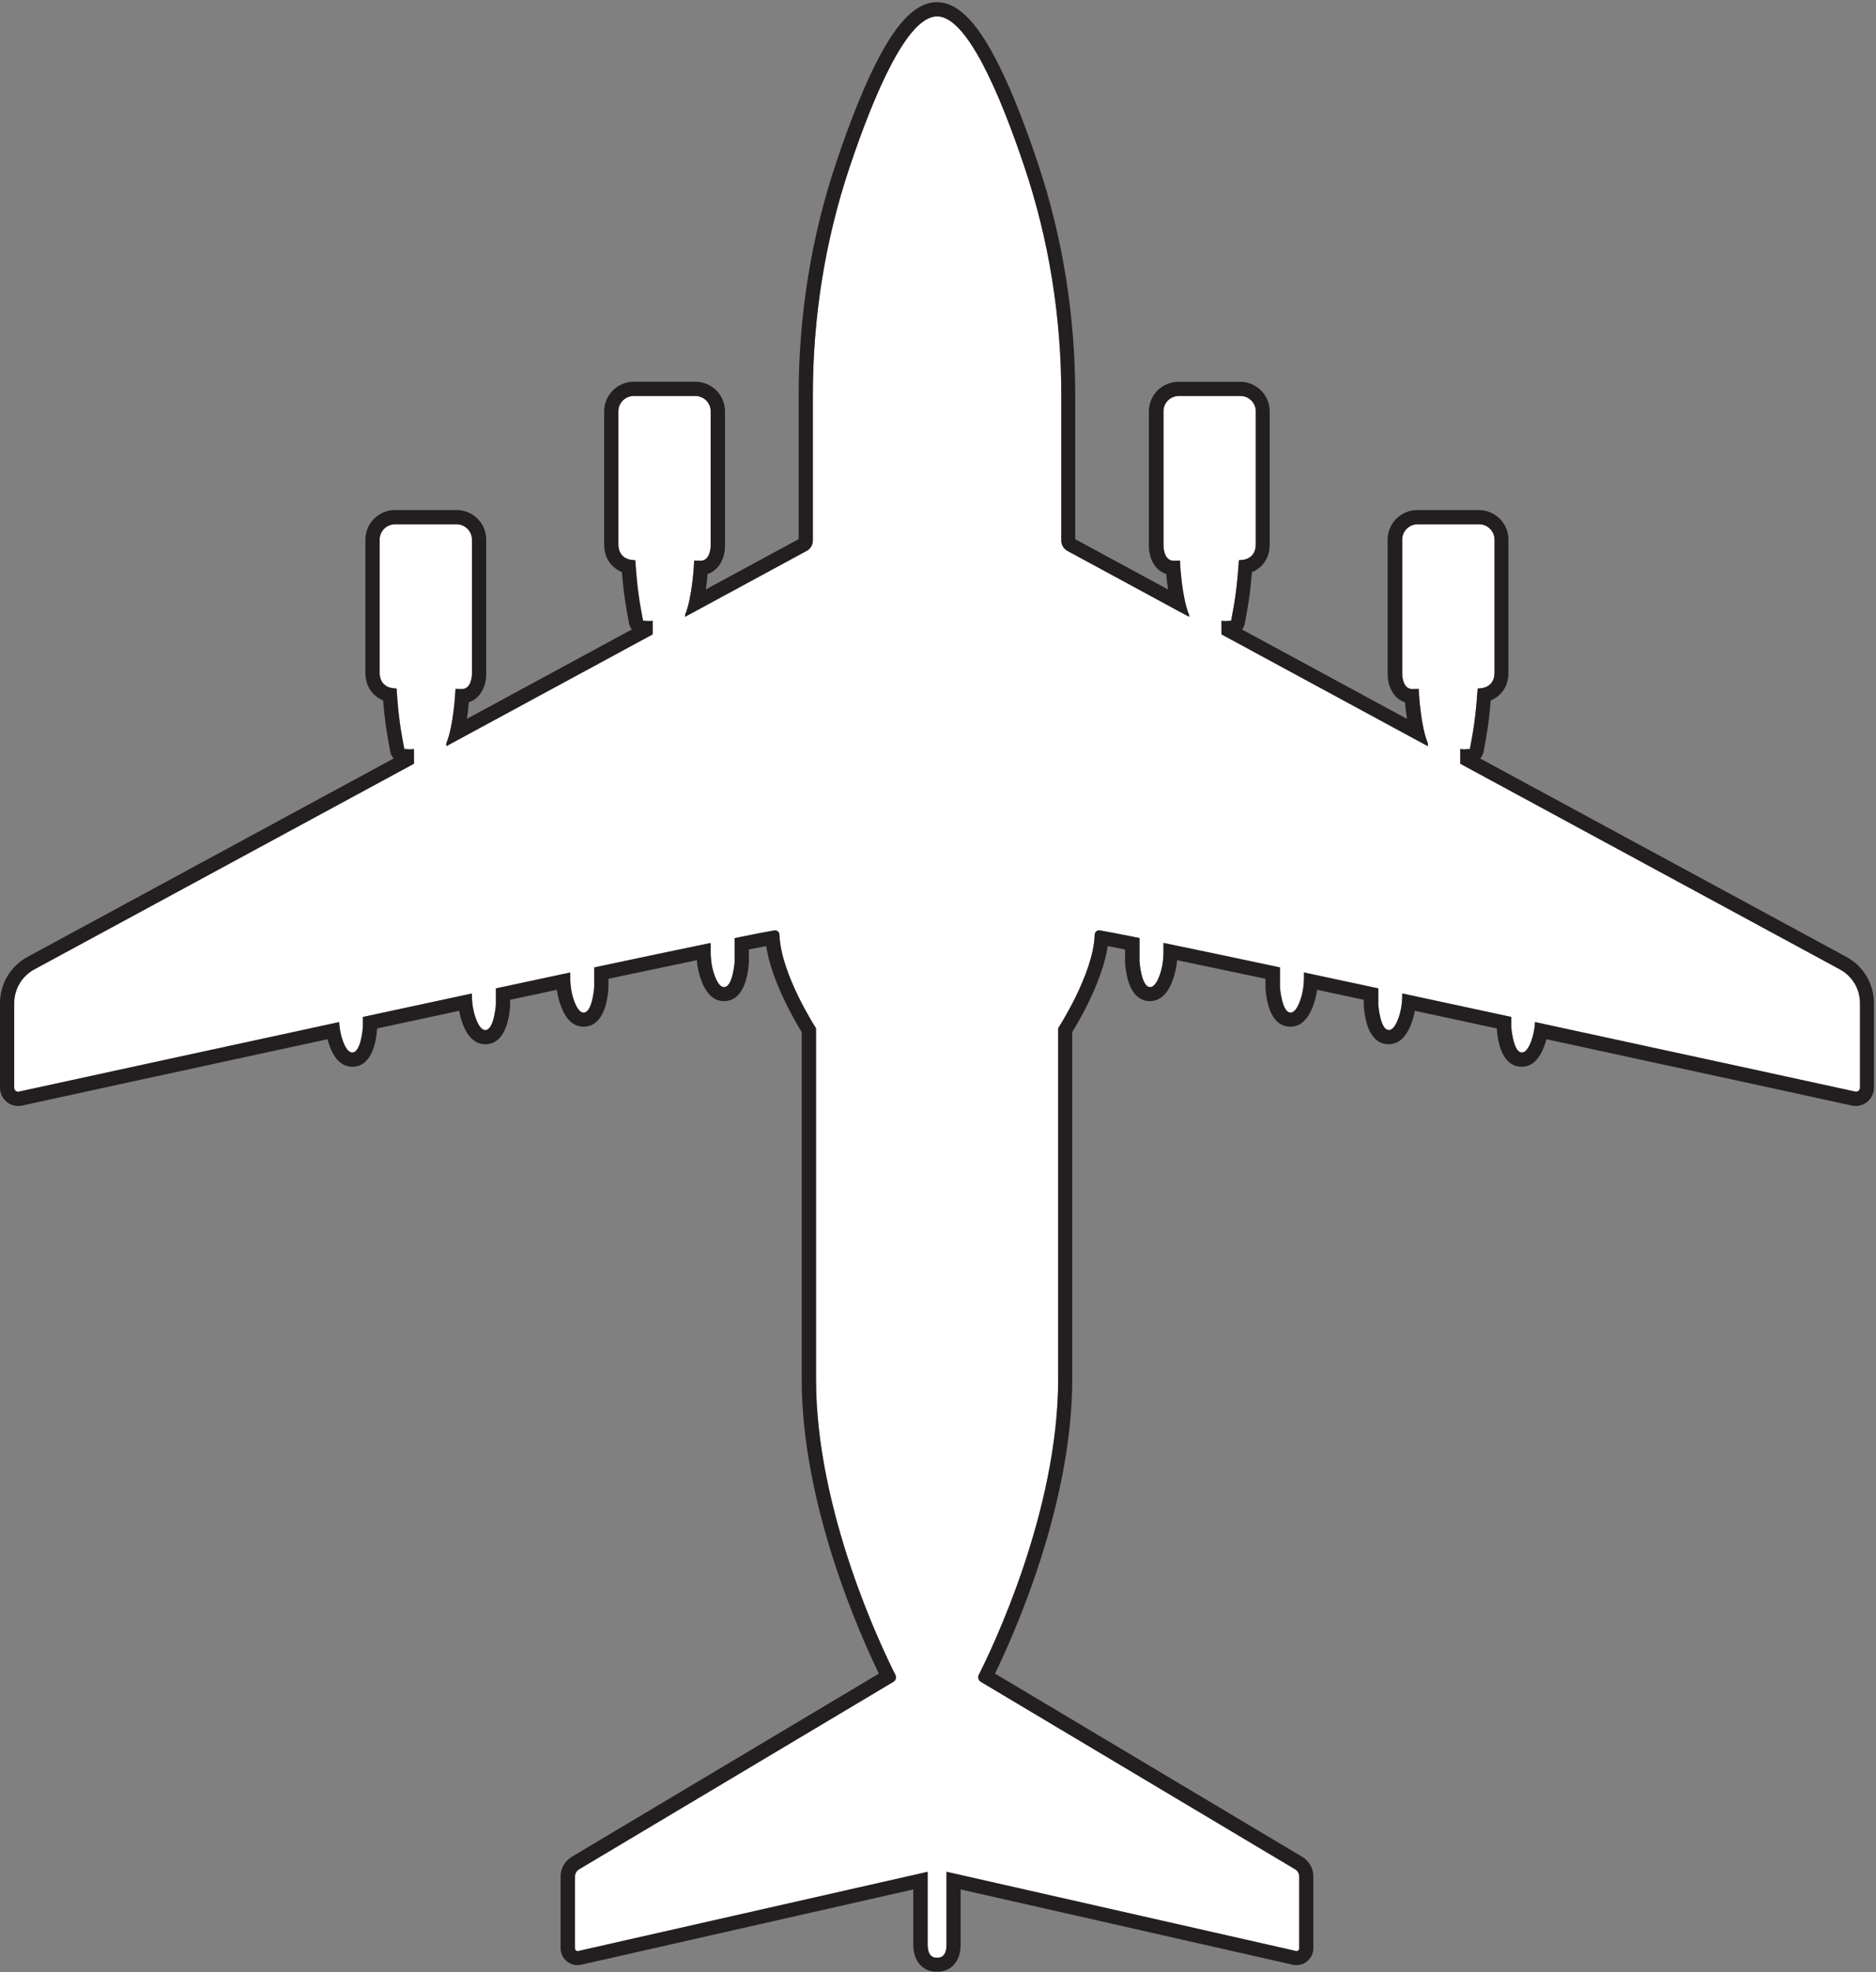 <svg width="526" height="553" viewBox="0 0 526 553" fill="none" xmlns="http://www.w3.org/2000/svg">
<rect x="0" y="0" width="526" height="553" fill="#808080" stroke="none"/>
<g clip-path="url(#clip0_26_5)">
<path d="M265.39 545.27V524.81L363.37 547.02C363.84 547.13 364.29 546.77 364.29 546.29V526.16C364.29 525.32 363.85 524.54 363.13 524.11L275 471.54C274.33 471.14 274.08 470.29 274.44 469.59C278.14 462.28 296.7 423.78 296.7 386.7V288.28C296.7 288.28 306.62 273.02 306.94 262.1C306.96 261.32 307.62 260.72 308.39 260.85C310.4 261.19 314.25 261.93 319.51 263V269.63C319.51 269.63 320.01 276.75 322.48 276.75C323.56 276.75 324.42 275.34 325.03 273.75C325.86 271.6 326.23 269.23 326.23 266.86V264.37C335 266.18 346.24 268.54 358.89 271.23V276.78C358.89 276.78 359.38 283.9 361.86 283.9C362.94 283.9 363.8 282.49 364.41 280.9C365.24 278.75 365.61 276.38 365.61 274.01V272.65C372.29 274.07 379.28 275.57 386.46 277.11V281.68C386.46 281.68 386.95 288.8 389.43 288.8C390.51 288.8 391.37 287.39 391.98 285.8C392.81 283.65 393.18 281.28 393.18 278.91V278.54C403.24 280.7 413.55 282.92 423.75 285.12V287.97C423.75 287.97 424.24 295.09 426.72 295.09C427.8 295.09 428.66 293.68 429.27 292.09C429.94 290.35 430.3 288.47 430.41 286.56C473.24 295.82 512.55 304.39 520.18 306.05C520.87 306.2 521.51 305.67 521.51 304.96V281.24C521.51 277.3 519.35 273.67 515.88 271.79L409.42 214.12V209.98C409.42 209.98 409.97 210.23 412.13 209.98C413.1 204.88 413.76 201.17 414.3 193.05L415.52 192.91C415.52 192.91 419.04 192.64 419.04 188.57V151.28C419.04 148.91 417.12 146.98 414.74 146.98H397.46C395.09 146.98 393.16 148.9 393.16 151.28V188.98C393.16 188.98 393.16 193.18 396 193.18C397.03 193.18 397.53 193.14 397.77 193.1C397.83 194.47 398.33 203.6 400.34 208.35V209.19L342.48 177.84V174C342.48 174 343.03 174.25 345.19 174C346.16 168.9 346.82 165.19 347.36 157.07L348.58 156.93C348.58 156.93 352.1 156.66 352.1 152.59V115.3C352.1 112.93 350.18 111 347.8 111H330.52C328.15 111 326.22 112.92 326.22 115.3V153C326.22 153 326.22 157.2 329.06 157.2C330.09 157.2 330.59 157.16 330.83 157.12C330.89 158.49 331.39 167.62 333.4 172.37V172.92L299.3 154.44C298.23 153.86 297.57 152.75 297.57 151.54V110.76C297.57 89.03 294.17 67.41 287.25 46.81C280.38 26.33 271.11 4.56 262.75 4.56C254.39 4.56 245.12 26.33 238.25 46.81C231.34 67.41 227.93 89.03 227.93 110.76V151.54C227.93 152.75 227.27 153.87 226.2 154.44L192.1 172.92V172.37C194.1 167.61 194.6 158.48 194.67 157.12C194.91 157.17 195.41 157.2 196.44 157.2C199.28 157.2 199.28 153 199.28 153V115.3C199.28 112.93 197.36 111 194.98 111H177.7C175.33 111 173.4 112.92 173.4 115.3V152.59C173.4 156.65 176.92 156.93 176.92 156.93L178.14 157.07C178.68 165.2 179.34 168.91 180.31 174C182.47 174.25 183.02 174 183.02 174V177.84L125.16 209.19V208.35C127.16 203.59 127.66 194.46 127.73 193.1C127.97 193.15 128.47 193.18 129.5 193.18C132.34 193.18 132.34 188.98 132.34 188.98V151.28C132.34 148.91 130.42 146.98 128.04 146.98H110.76C108.39 146.98 106.46 148.9 106.46 151.28V188.57C106.46 192.63 109.98 192.91 109.98 192.91L111.2 193.05C111.74 201.18 112.4 204.89 113.37 209.98C115.53 210.23 116.08 209.98 116.08 209.98V214.12L9.63 271.82C6.16 273.7 4 277.32 4 281.27V304.99C4 305.7 4.64 306.23 5.33 306.08C12.96 304.41 52.27 295.84 95.1 286.59C95.22 288.5 95.57 290.38 96.24 292.12C96.86 293.71 97.71 295.12 98.79 295.12C101.26 295.12 101.76 288 101.76 288V285.15C111.96 282.95 122.27 280.73 132.33 278.57V278.94C132.33 281.31 132.69 283.68 133.53 285.83C134.15 287.42 135 288.83 136.08 288.83C138.55 288.83 139.05 281.71 139.05 281.71V277.14C146.22 275.6 153.22 274.11 159.9 272.68V274.04C159.9 276.41 160.26 278.78 161.1 280.93C161.72 282.52 162.57 283.93 163.65 283.93C166.12 283.93 166.62 276.81 166.62 276.81V271.26C179.27 268.57 190.5 266.21 199.28 264.4V266.89C199.28 269.26 199.64 271.63 200.48 273.78C201.1 275.37 201.95 276.78 203.03 276.78C205.5 276.78 206 269.66 206 269.66V263.03C211.27 261.96 215.11 261.22 217.12 260.88C217.89 260.75 218.55 261.35 218.57 262.13C218.89 273.06 228.81 288.31 228.81 288.31V386.73C228.81 423.81 247.37 462.32 251.07 469.62C251.42 470.32 251.18 471.17 250.51 471.57L162.38 524.14C161.66 524.57 161.22 525.35 161.22 526.19V546.32C161.22 546.8 161.67 547.16 162.14 547.05L260.12 524.84V545.3C260.12 549.43 262.76 548.89 262.76 548.89C262.76 548.89 265.4 549.43 265.4 545.3L265.39 545.27Z" fill="white"/>
<path d="M262.75 4.6C271.11 4.6 280.38 26.37 287.25 46.85C294.16 67.45 297.57 89.07 297.57 110.8V151.58C297.57 152.79 298.23 153.91 299.3 154.48L333.4 172.96V172.41C331.4 167.65 330.9 158.52 330.83 157.16C330.59 157.21 330.09 157.24 329.06 157.24C326.22 157.24 326.22 153.04 326.22 153.04V115.34C326.22 112.97 328.14 111.04 330.52 111.04H347.8C350.17 111.04 352.1 112.96 352.1 115.34V152.63C352.1 156.69 348.58 156.97 348.58 156.97L347.36 157.11C346.82 165.24 346.16 168.95 345.19 174.04C344.47 174.12 343.93 174.15 343.53 174.15C342.73 174.15 342.48 174.04 342.48 174.04V177.88L400.34 209.23V208.39C398.34 203.63 397.84 194.5 397.77 193.14C397.53 193.19 397.03 193.22 396 193.22C393.16 193.22 393.16 189.02 393.16 189.02V151.32C393.16 148.95 395.08 147.02 397.46 147.02H414.74C417.11 147.02 419.04 148.94 419.04 151.32V188.61C419.04 192.67 415.52 192.94 415.52 192.94L414.3 193.08C413.76 201.21 413.1 204.92 412.13 210.01C411.41 210.09 410.87 210.12 410.47 210.12C409.67 210.12 409.42 210.01 409.42 210.01V214.15L515.88 271.82C519.35 273.7 521.51 277.32 521.51 281.27V304.99C521.51 305.62 521.01 306.11 520.41 306.11C520.33 306.11 520.25 306.11 520.17 306.08C512.54 304.41 473.23 295.84 430.4 286.59C430.28 288.5 429.93 290.38 429.26 292.12C428.64 293.71 427.79 295.12 426.71 295.12C424.24 295.12 423.74 288 423.74 288V285.15C413.54 282.95 403.23 280.73 393.17 278.57V278.94C393.17 281.31 392.81 283.68 391.97 285.83C391.35 287.42 390.5 288.83 389.42 288.83C386.95 288.83 386.45 281.71 386.45 281.71V277.14C379.28 275.6 372.28 274.11 365.6 272.68V274.04C365.6 276.41 365.24 278.78 364.4 280.93C363.78 282.52 362.93 283.93 361.85 283.93C359.38 283.93 358.88 276.81 358.88 276.81V271.26C346.23 268.57 335 266.21 326.22 264.4V266.89C326.22 269.26 325.86 271.63 325.02 273.78C324.4 275.37 323.55 276.78 322.47 276.78C320 276.78 319.5 269.66 319.5 269.66V263.03C314.23 261.96 310.39 261.22 308.38 260.88C308.31 260.87 308.24 260.86 308.17 260.86C307.49 260.86 306.95 261.42 306.93 262.13C306.61 273.06 296.69 288.31 296.69 288.31V386.73C296.69 423.81 278.13 462.32 274.43 469.62C274.08 470.32 274.32 471.17 274.99 471.57L363.12 524.14C363.84 524.57 364.28 525.35 364.28 526.19V546.32C364.28 546.74 363.93 547.07 363.53 547.07C363.48 547.07 363.42 547.07 363.36 547.05L265.38 524.84V545.3C265.38 548.57 263.72 548.91 263.03 548.91C262.85 548.91 262.74 548.89 262.74 548.89C262.74 548.89 262.63 548.91 262.45 548.91C261.76 548.91 260.1 548.57 260.1 545.3V524.84L162.12 547.05C162.06 547.06 162.01 547.07 161.95 547.07C161.55 547.07 161.2 546.74 161.2 546.32V526.19C161.2 525.35 161.64 524.57 162.36 524.14L250.49 471.57C251.16 471.17 251.41 470.32 251.05 469.62C247.35 462.31 228.79 423.81 228.79 386.73V288.31C228.79 288.31 218.87 273.05 218.55 262.13C218.53 261.42 217.99 260.86 217.31 260.86C217.24 260.86 217.17 260.86 217.1 260.88C215.09 261.22 211.24 261.96 205.98 263.03V269.66C205.98 269.66 205.49 276.78 203.01 276.78C201.93 276.78 201.07 275.37 200.46 273.78C199.63 271.63 199.26 269.26 199.26 266.89V264.4C190.49 266.21 179.25 268.57 166.6 271.26V276.81C166.6 276.81 166.11 283.93 163.63 283.93C162.55 283.93 161.69 282.52 161.08 280.93C160.25 278.78 159.88 276.41 159.88 274.04V272.68C153.2 274.1 146.21 275.6 139.03 277.14V281.71C139.03 281.71 138.54 288.83 136.06 288.83C134.98 288.83 134.12 287.42 133.51 285.83C132.68 283.68 132.31 281.31 132.31 278.94V278.57C122.25 280.73 111.94 282.95 101.74 285.15V288C101.74 288 101.25 295.12 98.77 295.12C97.69 295.12 96.83 293.71 96.22 292.12C95.55 290.38 95.19 288.5 95.08 286.59C52.25 295.85 12.94 304.42 5.31 306.08C5.23 306.1 5.15 306.11 5.07 306.11C4.47 306.11 3.97 305.62 3.97 304.99V281.27C3.97 277.33 6.13 273.7 9.6 271.82L116.06 214.15V210.01C116.06 210.01 115.81 210.12 115.01 210.12C114.61 210.12 114.07 210.09 113.35 210.01C112.38 204.91 111.72 201.2 111.18 193.08L109.96 192.94C109.96 192.94 106.44 192.67 106.44 188.61V151.32C106.44 148.95 108.36 147.02 110.74 147.02H128.02C130.39 147.02 132.32 148.94 132.32 151.32V189.02C132.32 189.02 132.32 193.22 129.48 193.22C128.45 193.22 127.95 193.18 127.71 193.14C127.65 194.51 127.15 203.64 125.14 208.39V209.23L183 177.88V174.04C183 174.04 182.75 174.15 181.95 174.15C181.55 174.15 181.01 174.12 180.29 174.04C179.32 168.94 178.66 165.23 178.12 157.11L176.9 156.97C176.9 156.97 173.38 156.7 173.38 152.63V115.34C173.38 112.97 175.3 111.04 177.68 111.04H194.96C197.33 111.04 199.26 112.96 199.26 115.34V153.04C199.26 153.04 199.26 157.24 196.41 157.24C195.38 157.24 194.88 157.2 194.64 157.16C194.58 158.53 194.08 167.66 192.07 172.41V172.96L226.17 154.48C227.24 153.9 227.9 152.79 227.9 151.58V110.8C227.9 89.07 231.3 67.45 238.22 46.85C245.09 26.37 254.36 4.6 262.72 4.6M262.75 0.6C257.2 0.6 252.01 5.55 246.4 16.18C242.6 23.38 238.58 33.27 234.45 45.58C227.47 66.39 223.93 88.34 223.93 110.81V151.17L197.91 165.26C198.13 163.72 198.29 162.24 198.41 160.94C201.61 159.93 203.28 156.46 203.28 153.04V115.34C203.28 110.76 199.56 107.04 194.98 107.04H177.7C173.12 107.04 169.4 110.76 169.4 115.34V152.63C169.4 156.97 171.9 159.4 174.37 160.41C174.87 166.56 175.49 170.09 176.37 174.78C176.49 175.42 176.76 176.01 177.15 176.5L130.92 201.55C131.17 199.89 131.34 198.29 131.46 196.91C134.66 195.9 136.33 192.43 136.33 189.01V151.31C136.33 146.73 132.61 143.01 128.03 143.01H110.75C106.17 143.01 102.45 146.73 102.45 151.31V188.6C102.45 192.94 104.95 195.37 107.42 196.38C107.92 202.53 108.54 206.06 109.42 210.75C109.56 211.48 109.9 212.14 110.37 212.67L7.72 268.3C2.96 270.88 0 275.85 0 281.27V304.99C0 307.81 2.29 310.11 5.1 310.11C5.47 310.11 5.83 310.07 6.19 309.99C13.44 308.41 50.69 300.28 91.82 291.39C92.02 292.14 92.25 292.87 92.52 293.56C93.95 297.25 96.06 299.11 98.8 299.11C102.78 299.11 105.25 295.3 105.75 288.37C113.42 286.72 121.13 285.05 128.73 283.42C128.97 284.76 129.33 286.04 129.8 287.25C131.23 290.94 133.34 292.8 136.08 292.8C140.08 292.8 142.55 288.95 143.04 281.95C143.04 281.86 143.04 281.77 143.04 281.67V280.33C147.49 279.38 151.86 278.44 156.13 277.53C156.37 279.23 156.78 280.83 157.36 282.33C158.79 286.02 160.9 287.88 163.64 287.88C167.64 287.88 170.11 284.03 170.6 277.03C170.6 276.94 170.6 276.85 170.6 276.75V274.44C180.24 272.4 188.53 270.65 195.37 269.23C195.56 271.34 196.02 273.33 196.73 275.16C198.16 278.85 200.27 280.71 203.01 280.71C207.01 280.71 209.48 276.86 209.97 269.86C209.97 269.77 209.97 269.68 209.97 269.58V266.23C211.88 265.85 213.51 265.53 214.83 265.28C216.29 274.98 222.7 286 224.78 289.39V386.66C224.78 421.88 241.06 458.23 246.43 469.26L160.3 520.64C158.38 521.79 157.18 523.89 157.18 526.13V546.26C157.18 548.88 159.31 551.01 161.93 551.01C162.28 551.01 162.64 550.97 162.98 550.89L256.07 529.78V545.23C256.07 550.49 259.26 552.84 262.42 552.84C262.52 552.84 262.62 552.84 262.71 552.84C262.8 552.84 262.9 552.84 263 552.84C266.16 552.84 269.35 550.49 269.35 545.23V529.78L362.44 550.89C362.78 550.97 363.14 551.01 363.49 551.01C366.11 551.01 368.24 548.88 368.24 546.26V526.13C368.24 523.89 367.05 521.79 365.12 520.64L278.99 469.26C284.36 458.23 300.64 421.89 300.64 386.66V289.39C302.73 286 309.13 274.98 310.59 265.28C311.92 265.53 313.54 265.85 315.45 266.23V269.58C315.45 269.67 315.45 269.76 315.45 269.86C315.94 276.85 318.41 280.71 322.41 280.71C325.15 280.71 327.26 278.84 328.69 275.16C329.4 273.33 329.85 271.34 330.05 269.23C336.88 270.65 345.18 272.4 354.82 274.44V276.75C354.82 276.84 354.82 276.93 354.82 277.03C355.31 284.02 357.78 287.88 361.78 287.88C364.52 287.88 366.63 286.01 368.06 282.33C368.64 280.83 369.05 279.22 369.29 277.53C373.55 278.44 377.92 279.38 382.38 280.33V281.67C382.38 281.76 382.38 281.85 382.38 281.95C382.87 288.94 385.34 292.8 389.34 292.8C392.08 292.8 394.19 290.93 395.62 287.25C396.09 286.04 396.45 284.76 396.69 283.42C404.29 285.05 412 286.72 419.67 288.37C420.17 295.3 422.64 299.11 426.62 299.11C429.36 299.11 431.47 297.24 432.9 293.56C433.17 292.86 433.4 292.14 433.6 291.39C474.72 300.28 511.98 308.41 519.23 309.99C519.59 310.07 519.95 310.11 520.32 310.11C523.13 310.11 525.42 307.81 525.42 304.99V281.27C525.42 275.85 522.46 270.89 517.7 268.3L415.03 212.68C415.5 212.15 415.84 211.49 415.98 210.76C416.87 206.07 417.48 202.53 417.98 196.39C420.45 195.38 422.95 192.95 422.95 188.61V151.32C422.95 146.74 419.23 143.02 414.65 143.02H397.37C392.79 143.02 389.07 146.74 389.07 151.32V189.02C389.07 192.45 390.73 195.91 393.94 196.92C394.06 198.3 394.24 199.9 394.48 201.56L348.25 176.51C348.63 176.02 348.91 175.43 349.03 174.79C349.92 170.1 350.53 166.56 351.03 160.42C353.5 159.41 356 156.98 356 152.64V115.35C356 110.77 352.28 107.05 347.7 107.05H330.42C325.84 107.05 322.12 110.77 322.12 115.35V153.05C322.12 156.48 323.78 159.94 326.99 160.95C327.1 162.24 327.27 163.72 327.49 165.27L301.47 151.18V110.82C301.47 88.35 297.93 66.41 290.95 45.59C286.82 33.28 282.8 23.39 279 16.19C273.39 5.56 268.2 0.61 262.65 0.61L262.75 0.6Z" fill="#231F20"/>
</g>
<defs>
<clipPath id="clip0_26_5">
<rect width="525.5" height="552.28" fill="white" transform="translate(0 0.6)"/>
</clipPath>
</defs>
</svg>

